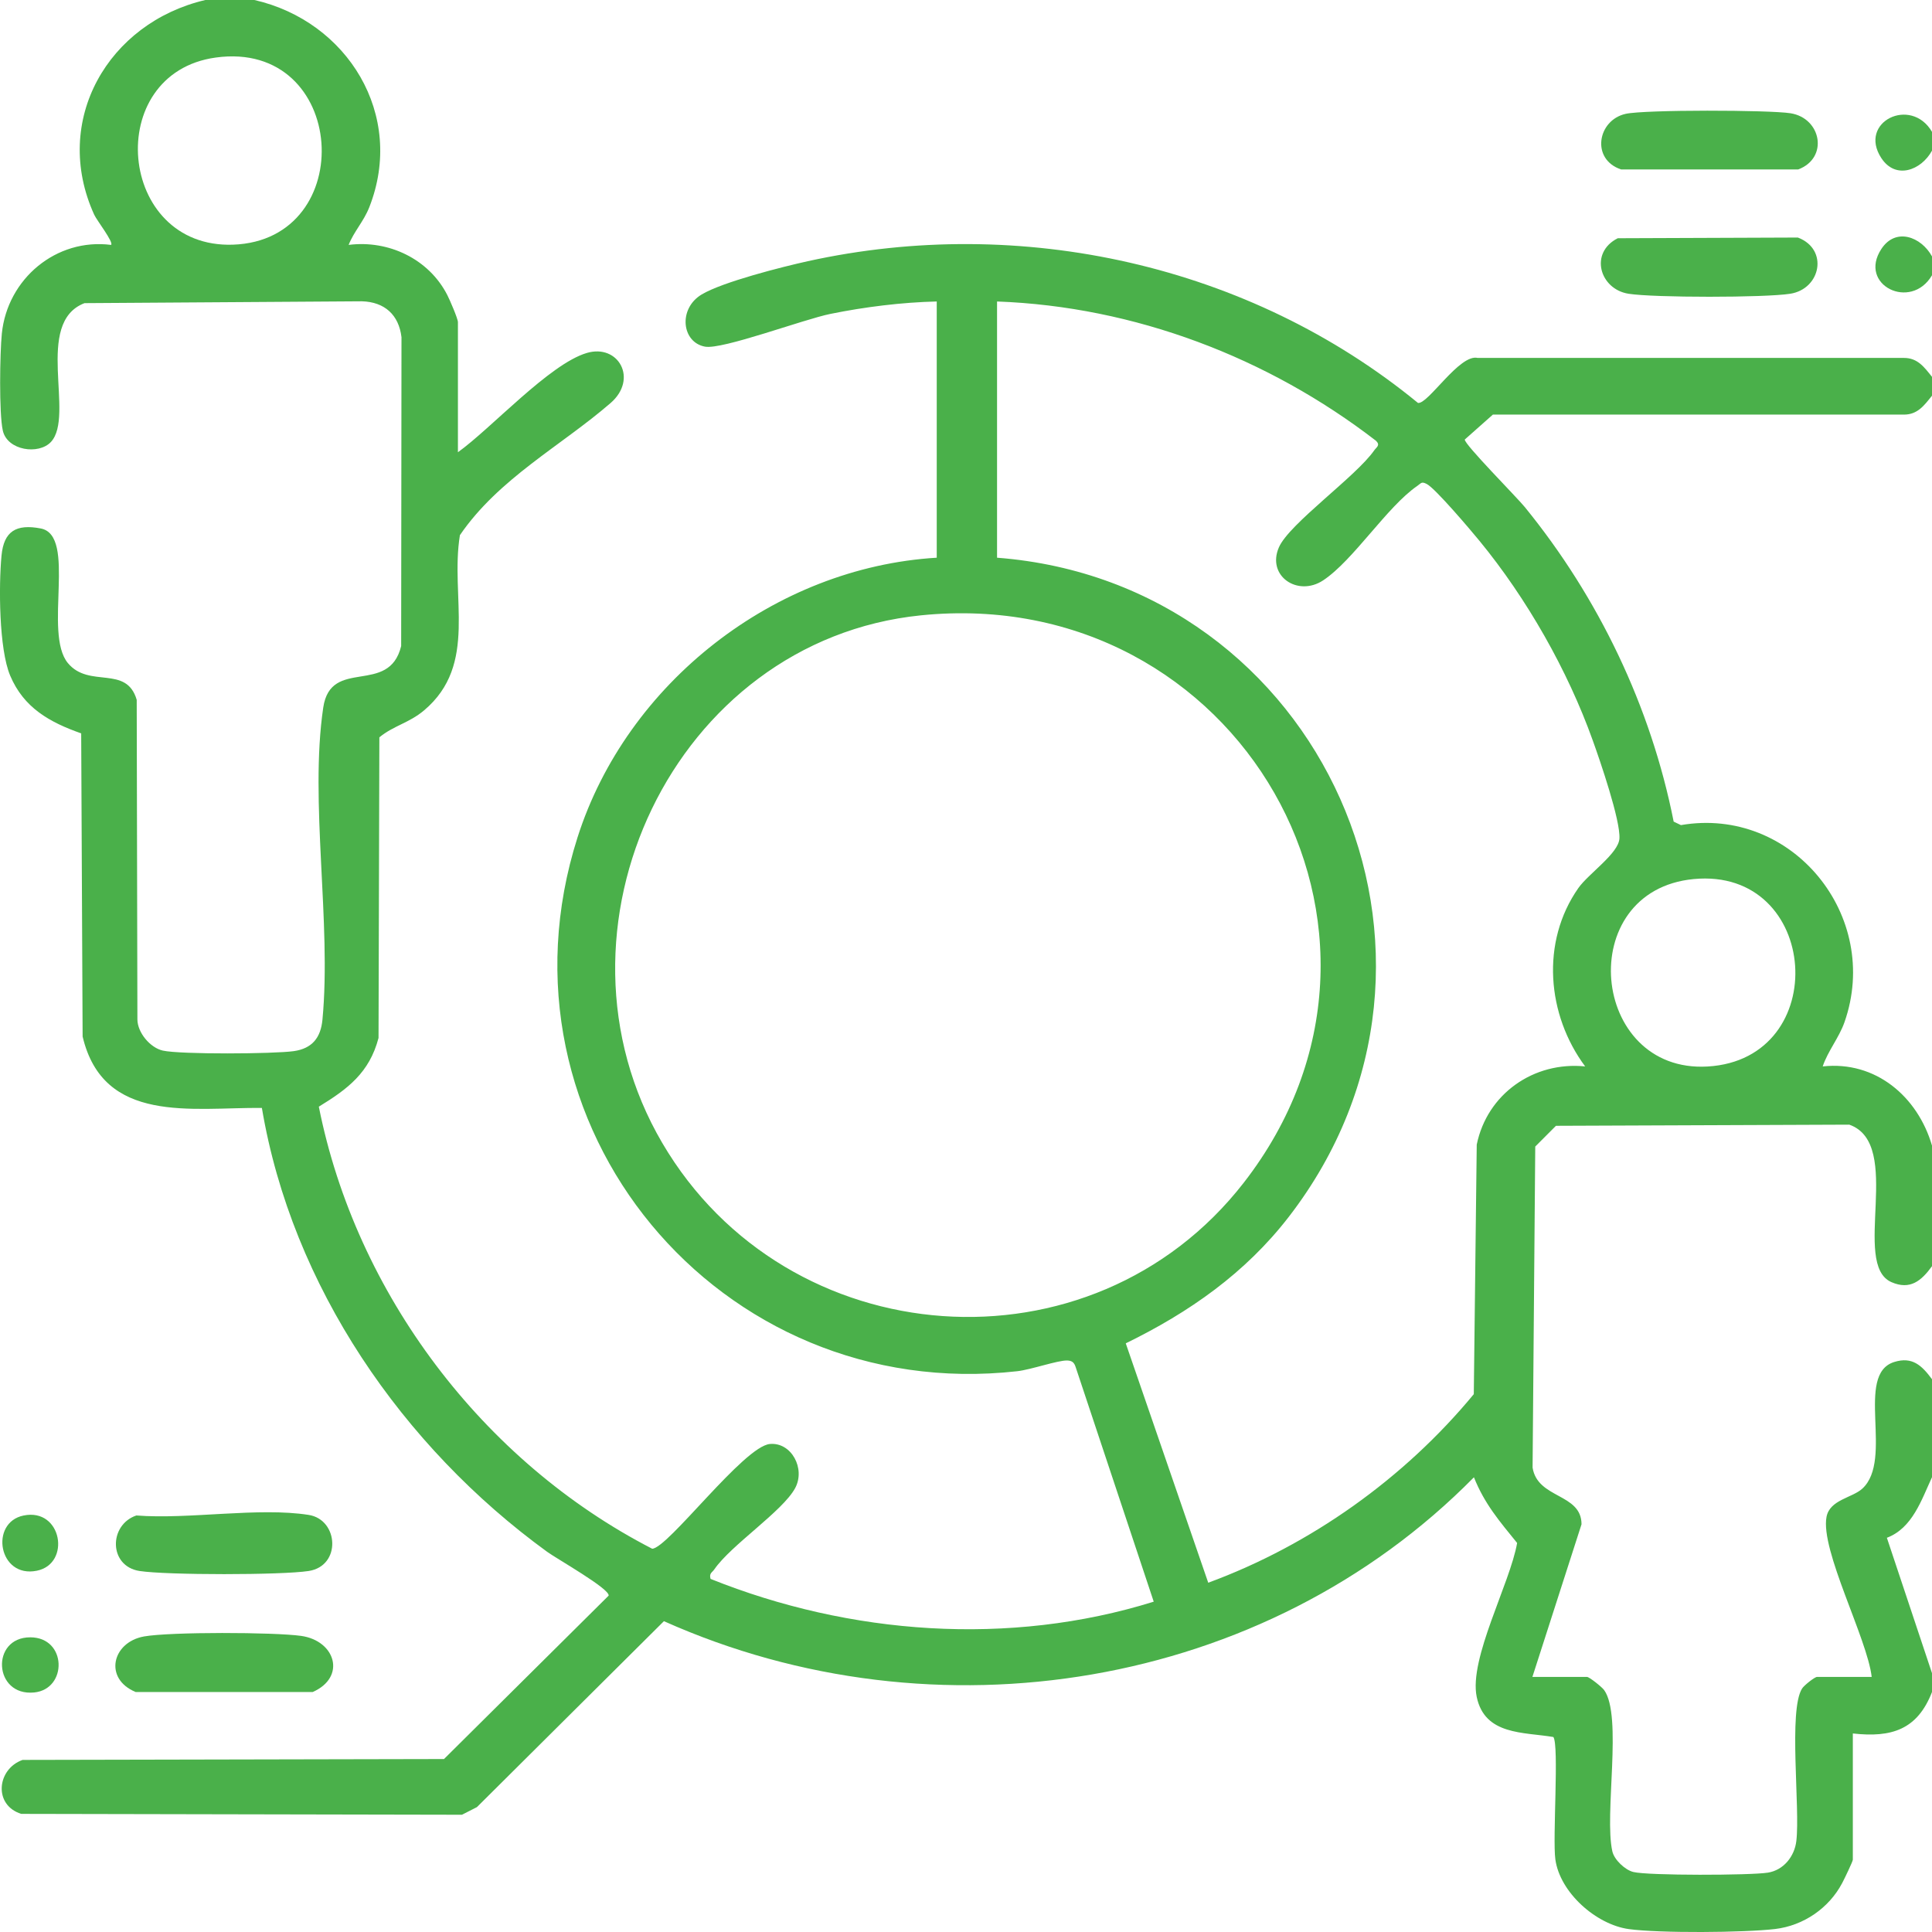 <svg width="42" height="42" viewBox="0 0 42 42" fill="none" xmlns="http://www.w3.org/2000/svg">
<g clip-path="url(#clip0_3306_4221)">
<path d="M5.53 0C7.554 0.46 8.818 2.499 8.028 4.505C7.905 4.817 7.696 5.029 7.579 5.324C8.446 5.213 9.324 5.629 9.725 6.416C9.779 6.521 9.955 6.928 9.955 7.004V9.831C10.675 9.317 11.945 7.912 12.757 7.673C13.443 7.47 13.879 8.238 13.272 8.763C12.197 9.694 10.842 10.4 9.998 11.634C9.78 12.98 10.405 14.442 9.219 15.443C8.891 15.719 8.557 15.774 8.247 16.029L8.229 22.564C8.031 23.319 7.561 23.673 6.931 24.058C7.741 28.126 10.495 31.772 14.178 33.668C14.519 33.66 16.169 31.442 16.737 31.391C17.204 31.349 17.516 31.926 17.285 32.352C17.009 32.859 15.894 33.585 15.527 34.119C15.479 34.188 15.413 34.2 15.447 34.324C18.479 35.541 21.944 35.797 25.081 34.819L23.381 29.711C23.349 29.615 23.3 29.579 23.198 29.576C22.993 29.571 22.41 29.776 22.115 29.809C15.636 30.537 10.563 24.451 12.555 18.204C13.624 14.849 16.839 12.336 20.364 12.124V6.554C19.605 6.572 18.799 6.672 18.052 6.824C17.469 6.942 15.704 7.605 15.327 7.536C14.819 7.444 14.738 6.711 15.253 6.402C15.706 6.13 17.004 5.801 17.562 5.678C22.193 4.658 27.16 5.753 30.825 8.759C31.042 8.797 31.729 7.687 32.123 7.781L41.387 7.781C41.688 7.779 41.832 7.983 42 8.192V8.602C41.832 8.811 41.688 9.015 41.387 9.013L32.454 9.013L31.843 9.555C31.826 9.652 32.971 10.806 33.146 11.021C34.752 12.991 35.889 15.36 36.384 17.861L36.542 17.937C38.958 17.521 40.909 19.912 40.097 22.223C39.978 22.561 39.737 22.846 39.624 23.183C40.775 23.057 41.689 23.839 42 24.904V27.526C41.771 27.841 41.527 28.051 41.119 27.873C40.233 27.488 41.396 24.868 40.202 24.449L33.825 24.474L33.375 24.925L33.317 31.904C33.425 32.588 34.379 32.458 34.381 33.136L33.313 36.455H34.501C34.55 36.455 34.824 36.673 34.872 36.74C35.277 37.301 34.87 39.446 35.051 40.247C35.093 40.433 35.33 40.651 35.505 40.695C35.828 40.776 38.053 40.77 38.43 40.71C38.776 40.656 39.012 40.355 39.051 40.02C39.136 39.301 38.874 37.173 39.177 36.705C39.221 36.637 39.45 36.455 39.5 36.455H40.689C40.594 35.622 39.569 33.698 39.707 32.976C39.778 32.601 40.265 32.564 40.486 32.361C41.173 31.729 40.317 29.879 41.177 29.609C41.574 29.484 41.781 29.688 42 29.983V32.113C41.771 32.607 41.574 33.221 41.019 33.43L42 36.373V36.783C41.683 37.6 41.123 37.779 40.279 37.684V40.428C40.279 40.466 40.092 40.852 40.048 40.935C39.761 41.481 39.208 41.861 38.59 41.935C37.912 42.015 36.074 42.028 35.41 41.937C34.698 41.839 33.911 41.142 33.812 40.421C33.749 39.965 33.896 37.944 33.769 37.761C33.12 37.651 32.276 37.726 32.102 36.887C31.93 36.055 32.827 34.426 32.981 33.543C32.597 33.069 32.274 32.696 32.042 32.115C27.491 36.733 20.331 37.881 14.433 35.243L10.368 39.285L10.043 39.451L0.462 39.432C-0.148 39.242 -0.068 38.457 0.491 38.259L9.652 38.24L13.231 34.688C13.263 34.542 12.105 33.888 11.896 33.736C8.75 31.45 6.346 27.963 5.693 24.085C4.169 24.073 2.247 24.444 1.796 22.533L1.765 15.943C1.078 15.701 0.516 15.387 0.221 14.687C-0.024 14.106 -0.029 12.729 0.033 12.078C0.083 11.546 0.354 11.387 0.884 11.488C1.68 11.638 0.936 13.764 1.476 14.415C1.939 14.972 2.748 14.447 2.972 15.214L2.987 22.162C2.989 22.449 3.265 22.777 3.539 22.839C3.925 22.925 5.951 22.912 6.385 22.851C6.788 22.794 6.973 22.558 7.01 22.165C7.209 20.065 6.725 17.419 7.027 15.382C7.191 14.276 8.455 15.134 8.721 14.045L8.728 7.33C8.67 6.844 8.361 6.565 7.87 6.55L1.837 6.59C0.733 7.014 1.636 9.037 1.108 9.607C0.842 9.893 0.158 9.795 0.061 9.36C-0.023 8.986 -0.003 7.67 0.04 7.251C0.16 6.063 1.222 5.171 2.415 5.324C2.477 5.27 2.102 4.787 2.048 4.668C1.115 2.616 2.355 0.493 4.464 0H5.53ZM4.69 1.251C2.22 1.59 2.545 5.407 5.067 5.319C7.822 5.222 7.558 0.856 4.69 1.251ZM21.675 6.554V12.124C28.735 12.667 32.394 20.782 28.018 26.452C27.074 27.675 25.853 28.53 24.473 29.203L26.266 34.407C28.492 33.588 30.528 32.138 32.039 30.308L32.103 24.883C32.329 23.781 33.34 23.07 34.46 23.183C33.626 22.061 33.492 20.478 34.311 19.307C34.532 18.992 35.185 18.555 35.205 18.229C35.229 17.832 34.783 16.535 34.625 16.096C34.078 14.568 33.191 13.01 32.163 11.758C31.976 11.53 31.204 10.618 31.017 10.522C30.899 10.461 30.897 10.504 30.811 10.563C30.152 11.015 29.424 12.179 28.765 12.616C28.212 12.982 27.532 12.521 27.802 11.899C28.025 11.385 29.479 10.359 29.873 9.792C29.923 9.721 30.013 9.68 29.914 9.583C27.564 7.77 24.663 6.664 21.675 6.554ZM20.019 13.377C14.636 13.925 11.684 20.222 14.397 24.847C17.111 29.474 23.727 29.966 27.035 25.715C31.281 20.256 26.906 12.677 20.019 13.377ZM36.82 19.11C34.195 19.36 34.565 23.334 37.121 23.185C39.847 23.027 39.57 18.848 36.82 19.11Z" fill="#4AB04A"/>
<path d="M42 2.866V3.275C41.764 3.705 41.209 3.912 40.898 3.436C40.386 2.652 41.542 2.085 42 2.866Z" fill="#4AB04A"/>
<path d="M42 5.574V5.984C41.542 6.765 40.386 6.197 40.898 5.414C41.209 4.937 41.764 5.145 42 5.574Z" fill="#4AB04A"/>
<path d="M35.34 2.475C35.756 2.382 38.461 2.389 38.924 2.462C39.597 2.569 39.757 3.436 39.09 3.684L35.243 3.684C34.58 3.465 34.727 2.612 35.34 2.475Z" fill="#4AB04A"/>
<path d="M35.169 5.179L39.084 5.164C39.756 5.418 39.585 6.281 38.918 6.386C38.367 6.473 35.953 6.473 35.403 6.386C34.776 6.287 34.544 5.495 35.169 5.179Z" fill="#4AB04A"/>
<path d="M2.964 32.945C4.102 33.035 5.618 32.761 6.711 32.933C7.362 33.035 7.425 34.041 6.711 34.152C6.123 34.243 3.621 34.243 3.033 34.152C2.359 34.047 2.362 33.149 2.964 32.945Z" fill="#4AB04A"/>
<path d="M3.131 35.575C3.698 35.474 5.957 35.48 6.547 35.563C7.295 35.669 7.532 36.459 6.798 36.783H2.95C2.252 36.497 2.432 35.701 3.131 35.575Z" fill="#4AB04A"/>
<path d="M0.513 32.946C1.349 32.775 1.548 33.994 0.802 34.146C-0.033 34.317 -0.232 33.098 0.513 32.946Z" fill="#4AB04A"/>
<path d="M0.658 35.594C1.458 35.594 1.472 36.722 0.741 36.793C-0.142 36.879 -0.207 35.594 0.658 35.594Z" fill="#4AB04A"/>
</g>
<defs>
<clipPath id="clip0_3306_4221">
<rect width="42" height="42" fill="white"/>
</clipPath>
</defs>
</svg>
